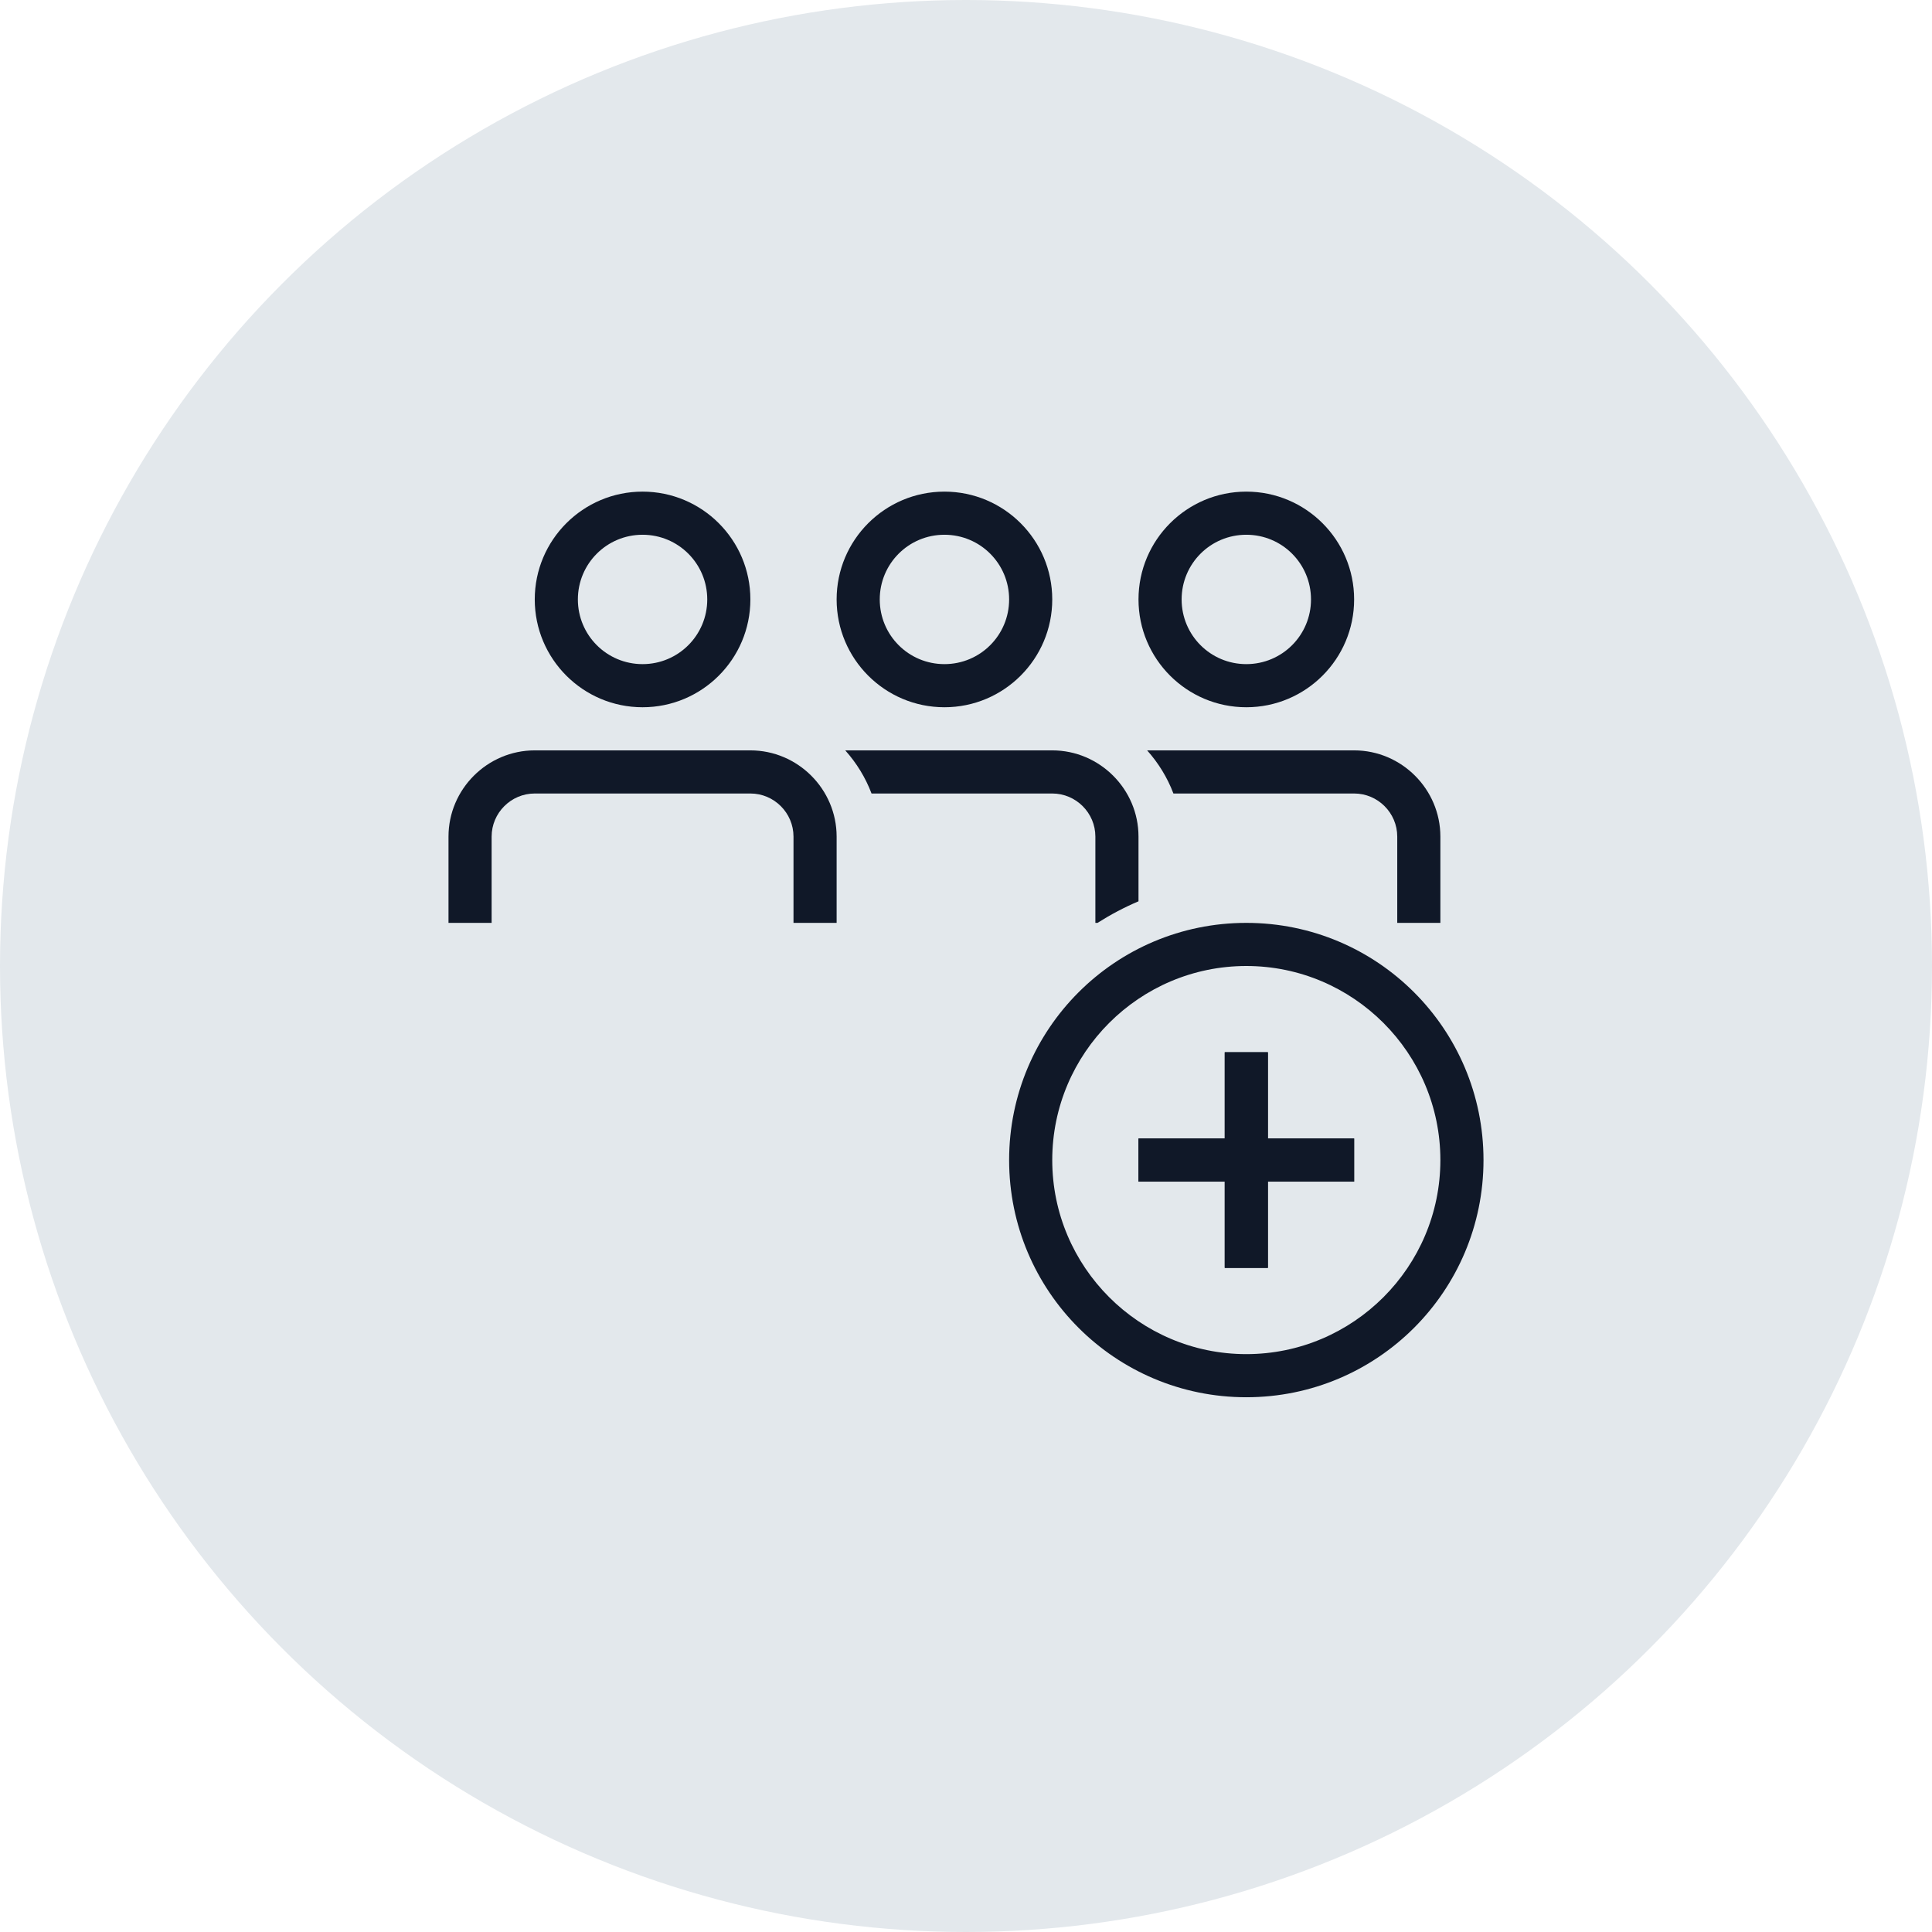 <?xml version="1.0" encoding="UTF-8"?>
<svg width="56px" height="56px" viewBox="0 0 56 56" version="1.1" xmlns="http://www.w3.org/2000/svg" xmlns:xlink="http://www.w3.org/1999/xlink">
    <!-- Generator: Sketch 57.1 (83088) - https://sketch.com -->
    <title>177-G56px</title>
    <desc>Created with Sketch.</desc>
    <g id="NEW_icons" stroke="none" stroke-width="1" fill="none" fill-rule="evenodd">
        <g id="icons_UD_new-Copy" transform="translate(-1728, -22597)">
            <g id="177-G56px" transform="translate(1728, 22597)">
                <circle id="Oval-Copy-1064" fill="#E3E8EC" cx="28" cy="28" r="28"></circle>
                <g id="177-B32px-Copy-3" transform="translate(8, 8)">
                    <polygon id="Path" fill="#101828" fill-rule="nonzero" points="25 25 25 26.25 27.5 26.25 27.5 28.75 28.75 28.75 28.75 26.25 31.25 26.25 31.25 25 28.75 25 28.75 22.5 27.5 22.5 27.5 25"></polygon>
                    <path d="M28.125,7.5 C29.163,7.5 30,8.338 30,9.375 C30,10.412 29.163,11.25 28.125,11.25 C27.087,11.25 26.25,10.412 26.25,9.375 C26.25,8.338 27.087,7.5 28.125,7.5 L28.125,7.5 Z M28.125,6.25 C26.4,6.25 25,7.65 25,9.375 C25,11.1 26.4,12.5 28.125,12.5 C29.85,12.5 31.25,11.1 31.25,9.375 C31.25,7.65 29.85,6.25 28.125,6.25 L28.125,6.25 Z" id="Shape" fill="#101828" fill-rule="nonzero"></path>
                    <path d="M19.375,7.5 C20.413,7.5 21.25,8.338 21.25,9.375 C21.25,10.412 20.413,11.25 19.375,11.25 C18.337,11.25 17.5,10.412 17.5,9.375 C17.5,8.338 18.337,7.5 19.375,7.5 L19.375,7.5 Z M19.375,6.25 C17.65,6.25 16.25,7.65 16.25,9.375 C16.25,11.1 17.65,12.5 19.375,12.5 C21.1,12.5 22.5,11.1 22.5,9.375 C22.5,7.65 21.1,6.25 19.375,6.25 L19.375,6.25 Z" id="Shape" fill="#101828" fill-rule="nonzero"></path>
                    <path d="M10.625,7.5 C11.662,7.5 12.5,8.338 12.5,9.375 C12.5,10.412 11.662,11.25 10.625,11.25 C9.588,11.25 8.75,10.412 8.75,9.375 C8.75,8.338 9.588,7.5 10.625,7.5 L10.625,7.5 Z M10.625,6.25 C8.9,6.25 7.5,7.65 7.5,9.375 C7.5,11.1 8.9,12.5 10.625,12.5 C12.35,12.5 13.75,11.1 13.75,9.375 C13.75,7.65 12.35,6.25 10.625,6.25 L10.625,6.25 Z" id="Shape" fill="#101828" fill-rule="nonzero"></path>
                    <path d="M31.25,15 C31.938,15 32.5,15.562 32.5,16.25 L32.5,18.75 L33.75,18.75 L33.75,16.25 C33.75,14.875 32.625,13.75 31.25,13.75 L25.25,13.75 C25.575,14.113 25.837,14.537 26.012,15 L31.25,15 Z" id="Path" fill="#101828" fill-rule="nonzero"></path>
                    <path d="M6.25,18.75 L6.25,16.25 C6.25,15.562 6.812,15 7.5,15 L13.75,15 C14.438,15 15,15.562 15,16.25 L15,18.75 L16.25,18.75 L16.25,16.25 C16.25,14.875 15.125,13.75 13.75,13.75 L7.5,13.75 C6.125,13.75 5,14.875 5,16.25 L5,18.75 L6.25,18.75 Z" id="Path" fill="#101828" fill-rule="nonzero"></path>
                    <path d="M23.75,16.25 L23.75,18.75 L23.812,18.75 C24.188,18.512 24.587,18.3 25,18.125 L25,16.25 C25,14.875 23.875,13.75 22.5,13.75 L16.5,13.75 C16.825,14.113 17.087,14.537 17.262,15 L22.5,15 C23.188,15 23.75,15.562 23.75,16.25 Z" id="Path" fill="#101828" fill-rule="nonzero"></path>
                    <path d="M28.125,20 C31.225,20 33.75,22.525 33.75,25.625 C33.75,28.725 31.225,31.25 28.125,31.25 C25.025,31.25 22.5,28.725 22.5,25.625 C22.5,22.525 25.025,20 28.125,20 L28.125,20 Z M28.125,18.75 C24.325,18.75 21.25,21.825 21.25,25.625 C21.25,29.425 24.325,32.5 28.125,32.5 C31.925,32.5 35,29.425 35,25.625 C35,21.825 31.925,18.75 28.125,18.75 L28.125,18.75 Z" id="Shape" fill="#101828" fill-rule="nonzero"></path>
                    <polygon id="Path" fill="#101828" fill-rule="nonzero" points="25 25 25 26.25 27.5 26.25 27.5 28.75 28.75 28.75 28.75 26.25 31.25 26.25 31.25 25 28.75 25 28.75 22.5 27.5 22.5 27.5 25"></polygon>
                    <rect id="Rectangle" x="0" y="0" width="40" height="40"></rect>
                </g>
            </g>
        </g>
    </g>
</svg>